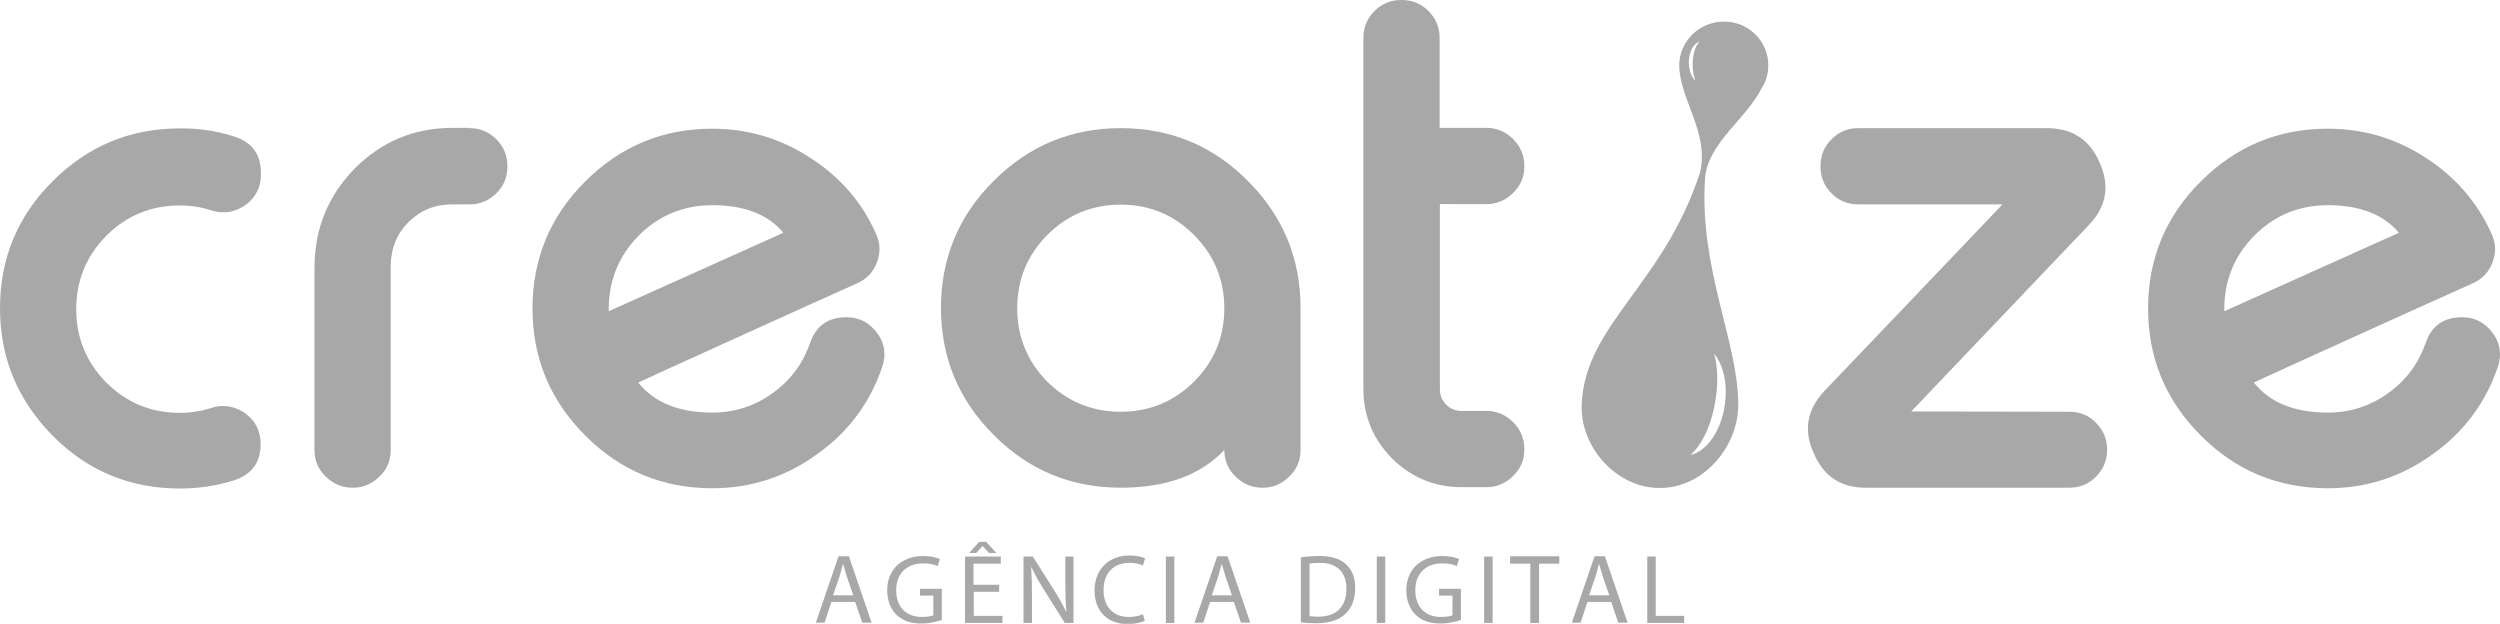 <?xml version="1.0" encoding="utf-8"?>
<!-- Generator: Adobe Illustrator 19.0.0, SVG Export Plug-In . SVG Version: 6.00 Build 0)  -->
<svg version="1.1" id="Camada_1" xmlns="http://www.w3.org/2000/svg" xmlns:xlink="http://www.w3.org/1999/xlink" x="0px" y="0px"
	 viewBox="0 0 915 228.3" style="enable-background:new 0 0 915 228.3;" xml:space="preserve">
<style type="text/css">
	.st0{fill:#A8A8A9;}
</style>
<g id="XMLID_1_">
	<path id="XMLID_90_" class="st0" d="M644.7,32.4c1.6-2.4,2.5-5.3,2.5-8.5c0-8.8-7.2-16-16.2-16c-9,0-16.3,7.1-16.4,15.9
		c0,12.4,11.1,24.7,7.6,39.4c-13.5,41.3-42.2,55.7-43.3,84.9c-0.6,15.5,12.7,30.5,28.5,30.5c15.8,0.1,28.7-14.8,28.8-30.3
		c0.1-23.1-14.6-50.3-12.1-83.7C625.6,52,639,43.6,644.7,32.4z M620.5,29.6c-1.4-1.4-2.4-3.9-2.4-6.8c0-3.7,1.7-6.9,3.9-7.6
		c-1.5,1.6-2.5,4.8-2.5,8.3C619.5,25.8,619.9,27.9,620.5,29.6z M627.4,129.5c3.3,4,5,10.9,3.9,18.5c-1.3,9.7-6.7,17.3-12.6,18.5
		c4.4-3.8,8-11.6,9.3-20.9C628.9,139.6,628.6,134,627.4,129.5z"/>
	<path id="XMLID_4_" class="st0" d="M85.8,50c6.5,2.1,9.7,6.5,9.7,13.3v0.6c0,4.7-1.9,8.3-5.6,11.1c-2.6,1.8-5.3,2.7-8,2.7
		c-1.4,0-2.9-0.2-4.5-0.7c-3.7-1.2-7.6-1.8-11.6-1.8c-10.5,0-19.5,3.7-26.9,11.1c-7.3,7.4-11,16.4-11,26.9c0,10.4,3.7,19.4,11,26.8
		c7.4,7.4,16.4,11.1,26.9,11.1c4,0,7.8-0.6,11.6-1.8c1.4-0.5,2.9-0.7,4.3-0.7c2.8,0,5.5,0.9,8.1,2.7c3.7,2.7,5.6,6.5,5.6,11.2
		c0,6.7-3.2,11.1-9.7,13.3c-6.4,2-13,3-19.9,3c-18.1,0-33.7-6.4-46.5-19.3C6.4,146.4,0,130.9,0,112.8c0-18.1,6.4-33.7,19.3-46.5
		c12.9-12.9,28.4-19.3,46.5-19.3C72.7,46.9,79.4,47.9,85.8,50z"/>
	<path id="XMLID_7_" class="st0" d="M171.9,46.9c3.8,0,7.1,1.4,9.8,4.1c2.7,2.7,4,6,4,9.8v0.2c0,3.8-1.3,7.1-4,9.7
		c-2.7,2.7-6,4.1-9.8,4.1h-6.5c-6.3,0-11.6,2.2-15.9,6.5c-4.3,4.3-6.4,9.6-6.5,15.9v67.5c0,3.9-1.4,7.1-4.1,9.7
		c-2.7,2.7-6,4.1-9.7,4.1h-0.3c-3.7,0-7-1.4-9.7-4.1c-2.7-2.6-4.1-5.8-4.1-9.7V97.3c0.2-14,5.1-25.8,14.8-35.7
		c9.8-9.8,21.7-14.8,35.7-14.8H171.9z"/>
	<path id="XMLID_11_" class="st0" d="M320.5,85.3c0.9,1.9,1.4,3.9,1.4,5.8c0,1.6-0.3,3.2-0.9,4.8c-1.3,3.6-3.7,6.2-7.3,7.8
		c-10.7,4.8-24.7,11.1-42.1,19c-21.6,9.8-34.2,15.5-38,17.3c5.8,7.3,14.8,11,27.1,11c8.2,0,15.6-2.4,22.2-7.2
		c6.5-4.7,11-10.8,13.6-18.3c2.2-6.3,6.6-9.4,13.3-9.4c4.7,0,8.5,2,11.3,5.9c1.8,2.4,2.6,5,2.6,7.7c0,1.6-0.3,3.2-0.9,4.9
		c-4.5,13-12.4,23.6-23.7,31.6c-11.4,8.3-24.2,12.5-38.4,12.5c-18.1,0-33.7-6.4-46.5-19.3c-12.9-12.9-19.3-28.4-19.3-46.5
		c0-18.1,6.4-33.7,19.3-46.5c12.9-12.9,28.4-19.3,46.5-19.3c13.1,0,25.1,3.6,35.9,10.7C307.4,64.7,315.4,73.9,320.5,85.3z
		 M260.7,75.1c-10.5,0-19.5,3.7-26.9,11.1c-7.3,7.4-11,16.4-11,26.9v0.8l63.9-28.7C281.2,78.5,272.5,75.1,260.7,75.1z"/>
	<path id="XMLID_14_" class="st0" d="M456.7,66.2c12.9,12.9,19.3,28.4,19.3,46.5v52c0,3.9-1.4,7.1-4.1,9.7c-2.7,2.7-6,4.1-9.7,4.1
		h-0.3c-3.7,0-7-1.4-9.7-4.1c-2.7-2.6-4.1-5.8-4.1-9.7c-8.7,9.2-21.3,13.8-37.9,13.8c-18.1,0-33.7-6.4-46.5-19.3
		c-12.9-12.9-19.3-28.4-19.3-46.5c0-18.1,6.4-33.7,19.3-46.5c12.9-12.9,28.4-19.3,46.5-19.3C428.3,46.9,443.9,53.3,456.7,66.2z
		 M383.3,86c-7.3,7.4-11,16.3-11,26.8c0,10.5,3.7,19.5,11,26.9c7.4,7.3,16.4,11,26.9,11c10.5,0,19.4-3.7,26.8-11
		c7.4-7.4,11.1-16.4,11.1-26.9c0-10.4-3.7-19.4-11.1-26.8c-7.4-7.4-16.3-11.1-26.8-11.1C399.7,74.9,390.7,78.6,383.3,86z"/>
	<path id="XMLID_17_" class="st0" d="M513.1,0c3.7,0,7,1.3,9.7,4c2.7,2.7,4.1,6,4.1,9.8v33h17.2c3.7,0,7,1.4,9.7,4.1
		c2.7,2.7,4.1,6,4.1,9.8v0.2c0,3.9-1.4,7.1-4.1,9.7c-2.7,2.7-6,4.1-9.7,4.1H527v67.8c0,2.2,0.8,4.1,2.3,5.6c1.5,1.5,3.4,2.3,5.7,2.3
		h9.1c3.7,0,7,1.4,9.7,4.1c2.7,2.7,4.1,6,4.1,9.8v0.2c0,3.9-1.4,7.1-4.1,9.7c-2.7,2.7-6,4.1-9.7,4.1H535c-9.9,0-18.4-3.5-25.5-10.5
		c-7-7.1-10.5-15.6-10.5-25.4V13.8c0-3.8,1.4-7.1,4.1-9.8c2.7-2.7,6-4,9.7-4H513.1z"/>
	<path id="XMLID_19_" class="st0" d="M699.5,150.6l57.9,0.1c3.8,0,7.1,1.3,9.7,4c2.7,2.7,4.1,6,4.1,9.8v0.2c0,3.8-1.4,7.1-4.1,9.8
		c-2.7,2.7-5.9,4-9.7,4h-74.7c-9,0-15.3-4.2-18.9-12.7c-1.4-3.1-2.1-6.1-2.1-9c0-5.1,2.2-9.8,6.5-14.2c7.5-7.8,18.8-19.7,34.1-35.7
		c13.3-14,23.6-24.7,30.6-32.1h-52.8c-3.9,0-7.2-1.4-9.8-4.1c-2.7-2.7-4-6-4-9.7v-0.3c0-3.7,1.3-7,4-9.7c2.7-2.7,5.9-4.1,9.8-4.1
		h69.1c9.2,0,15.7,4.2,19.3,12.7c1.4,3.1,2.1,6.1,2.1,9c0,5.2-2.2,9.9-6.5,14.2C739.4,108.7,717.9,131.3,699.5,150.6z"/>
	<path id="XMLID_21_" class="st0" d="M911.8,85.3c0.9,1.9,1.4,3.9,1.4,5.8c0,1.6-0.3,3.2-0.9,4.8c-1.3,3.6-3.7,6.2-7.3,7.8
		c-10.7,4.8-24.7,11.1-42.1,19c-21.6,9.8-34.2,15.5-38,17.3c5.8,7.3,14.8,11,27.1,11c8.2,0,15.6-2.4,22.2-7.2
		c6.5-4.7,11-10.8,13.6-18.3c2.2-6.3,6.6-9.4,13.3-9.4c4.7,0,8.5,2,11.3,5.9c1.8,2.4,2.6,5,2.6,7.7c0,1.6-0.3,3.2-0.9,4.9
		c-4.5,13-12.4,23.6-23.7,31.6c-11.4,8.3-24.2,12.5-38.4,12.5c-18.1,0-33.7-6.4-46.5-19.3c-12.9-12.9-19.3-28.4-19.3-46.5
		c0-18.1,6.4-33.7,19.3-46.5c12.9-12.9,28.4-19.3,46.5-19.3c13.1,0,25.1,3.6,35.9,10.7C898.6,64.7,906.6,73.9,911.8,85.3z M852,75.1
		c-10.5,0-19.5,3.7-26.9,11.1c-7.3,7.4-11,16.4-11,26.9v0.8L878,85.2C872.4,78.5,863.7,75.1,852,75.1z"/>
</g>
<g id="XMLID_2_">
	<path id="XMLID_6_" class="st0" d="M304.3,220.3l-2.5,7.6h-3.2l8.3-24.3h3.8l8.3,24.3h-3.4l-2.6-7.6H304.3z M312.3,217.9l-2.4-7
		c-0.5-1.6-0.9-3-1.3-4.4h-0.1c-0.4,1.4-0.8,2.9-1.2,4.4l-2.4,7H312.3z"/>
	<path id="XMLID_24_" class="st0" d="M344.7,226.9c-1.4,0.5-4.2,1.3-7.5,1.3c-3.7,0-6.7-0.9-9.1-3.2c-2.1-2-3.4-5.3-3.4-9
		c0-7.2,5-12.5,13.2-12.5c2.8,0,5,0.6,6.1,1.1l-0.8,2.6c-1.3-0.6-2.9-1-5.4-1c-5.9,0-9.8,3.7-9.8,9.8c0,6.2,3.7,9.8,9.4,9.8
		c2.1,0,3.5-0.3,4.2-0.6v-7.2h-4.9v-2.5h8V226.9z"/>
	<path id="XMLID_32_" class="st0" d="M365.8,216.6h-9.4v8.8h10.5v2.6h-13.7v-24.3h13.1v2.6h-10v7.7h9.4V216.6z M360.9,198.3l3.8,4.1
		H362l-2.3-2.5h-0.1l-2.3,2.5h-2.6l3.7-4.1H360.9z"/>
	<path id="XMLID_35_" class="st0" d="M374.6,228v-24.3h3.4l7.8,12.3c1.8,2.8,3.2,5.4,4.4,7.9l0.1,0c-0.3-3.2-0.4-6.2-0.4-10v-10.2h3
		V228h-3.2l-7.7-12.3c-1.7-2.7-3.3-5.5-4.5-8.1l-0.1,0c0.2,3.1,0.3,6,0.3,10V228H374.6z"/>
	<path id="XMLID_37_" class="st0" d="M419,227.2c-1.2,0.6-3.5,1.2-6.4,1.2c-6.8,0-12-4.3-12-12.3c0-7.6,5.2-12.8,12.7-12.8
		c3,0,4.9,0.6,5.8,1.1l-0.8,2.6c-1.2-0.6-2.9-1-4.9-1c-5.7,0-9.5,3.6-9.5,10c0,5.9,3.4,9.8,9.3,9.8c1.9,0,3.9-0.4,5.1-1L419,227.2z"
		/>
	<path id="XMLID_39_" class="st0" d="M429.8,203.7V228h-3.1v-24.3H429.8z"/>
	<path id="XMLID_41_" class="st0" d="M442.9,220.3l-2.5,7.6h-3.2l8.3-24.3h3.8l8.3,24.3h-3.4l-2.6-7.6H442.9z M450.9,217.9l-2.4-7
		c-0.5-1.6-0.9-3-1.3-4.4h-0.1c-0.4,1.4-0.8,2.9-1.2,4.4l-2.4,7H450.9z"/>
	<path id="XMLID_44_" class="st0" d="M476.1,204c1.9-0.3,4.2-0.5,6.7-0.5c4.5,0,7.7,1,9.8,3c2.2,2,3.4,4.8,3.4,8.7
		c0,4-1.2,7.2-3.5,9.4c-2.3,2.3-6,3.5-10.7,3.5c-2.2,0-4.1-0.1-5.7-0.3V204z M479.3,225.5c0.8,0.1,1.9,0.2,3.2,0.2
		c6.7,0,10.3-3.7,10.3-10.3c0-5.7-3.2-9.4-9.8-9.4c-1.6,0-2.8,0.1-3.7,0.3V225.5z"/>
	<path id="XMLID_47_" class="st0" d="M507,203.7V228h-3.1v-24.3H507z"/>
	<path id="XMLID_49_" class="st0" d="M534.7,226.9c-1.4,0.5-4.2,1.3-7.5,1.3c-3.7,0-6.7-0.9-9.1-3.2c-2.1-2-3.4-5.3-3.4-9
		c0-7.2,5-12.5,13.2-12.5c2.8,0,5,0.6,6.1,1.1l-0.8,2.6c-1.3-0.6-2.9-1-5.4-1c-5.9,0-9.8,3.7-9.8,9.8c0,6.2,3.7,9.8,9.4,9.8
		c2.1,0,3.5-0.3,4.2-0.6v-7.2h-4.9v-2.5h8V226.9z"/>
	<path id="XMLID_51_" class="st0" d="M546.3,203.7V228h-3.1v-24.3H546.3z"/>
	<path id="XMLID_53_" class="st0" d="M560.1,206.3h-7.4v-2.7h18v2.7h-7.4V228h-3.2V206.3z"/>
	<path id="XMLID_55_" class="st0" d="M581,220.3l-2.5,7.6h-3.2l8.3-24.3h3.8l8.3,24.3h-3.4l-2.6-7.6H581z M589,217.9l-2.4-7
		c-0.5-1.6-0.9-3-1.3-4.4h-0.1c-0.4,1.4-0.8,2.9-1.2,4.4l-2.4,7H589z"/>
	<path id="XMLID_58_" class="st0" d="M602.9,203.7h3.1v21.7h10.4v2.6h-13.5V203.7z"/>
</g>
</svg>
